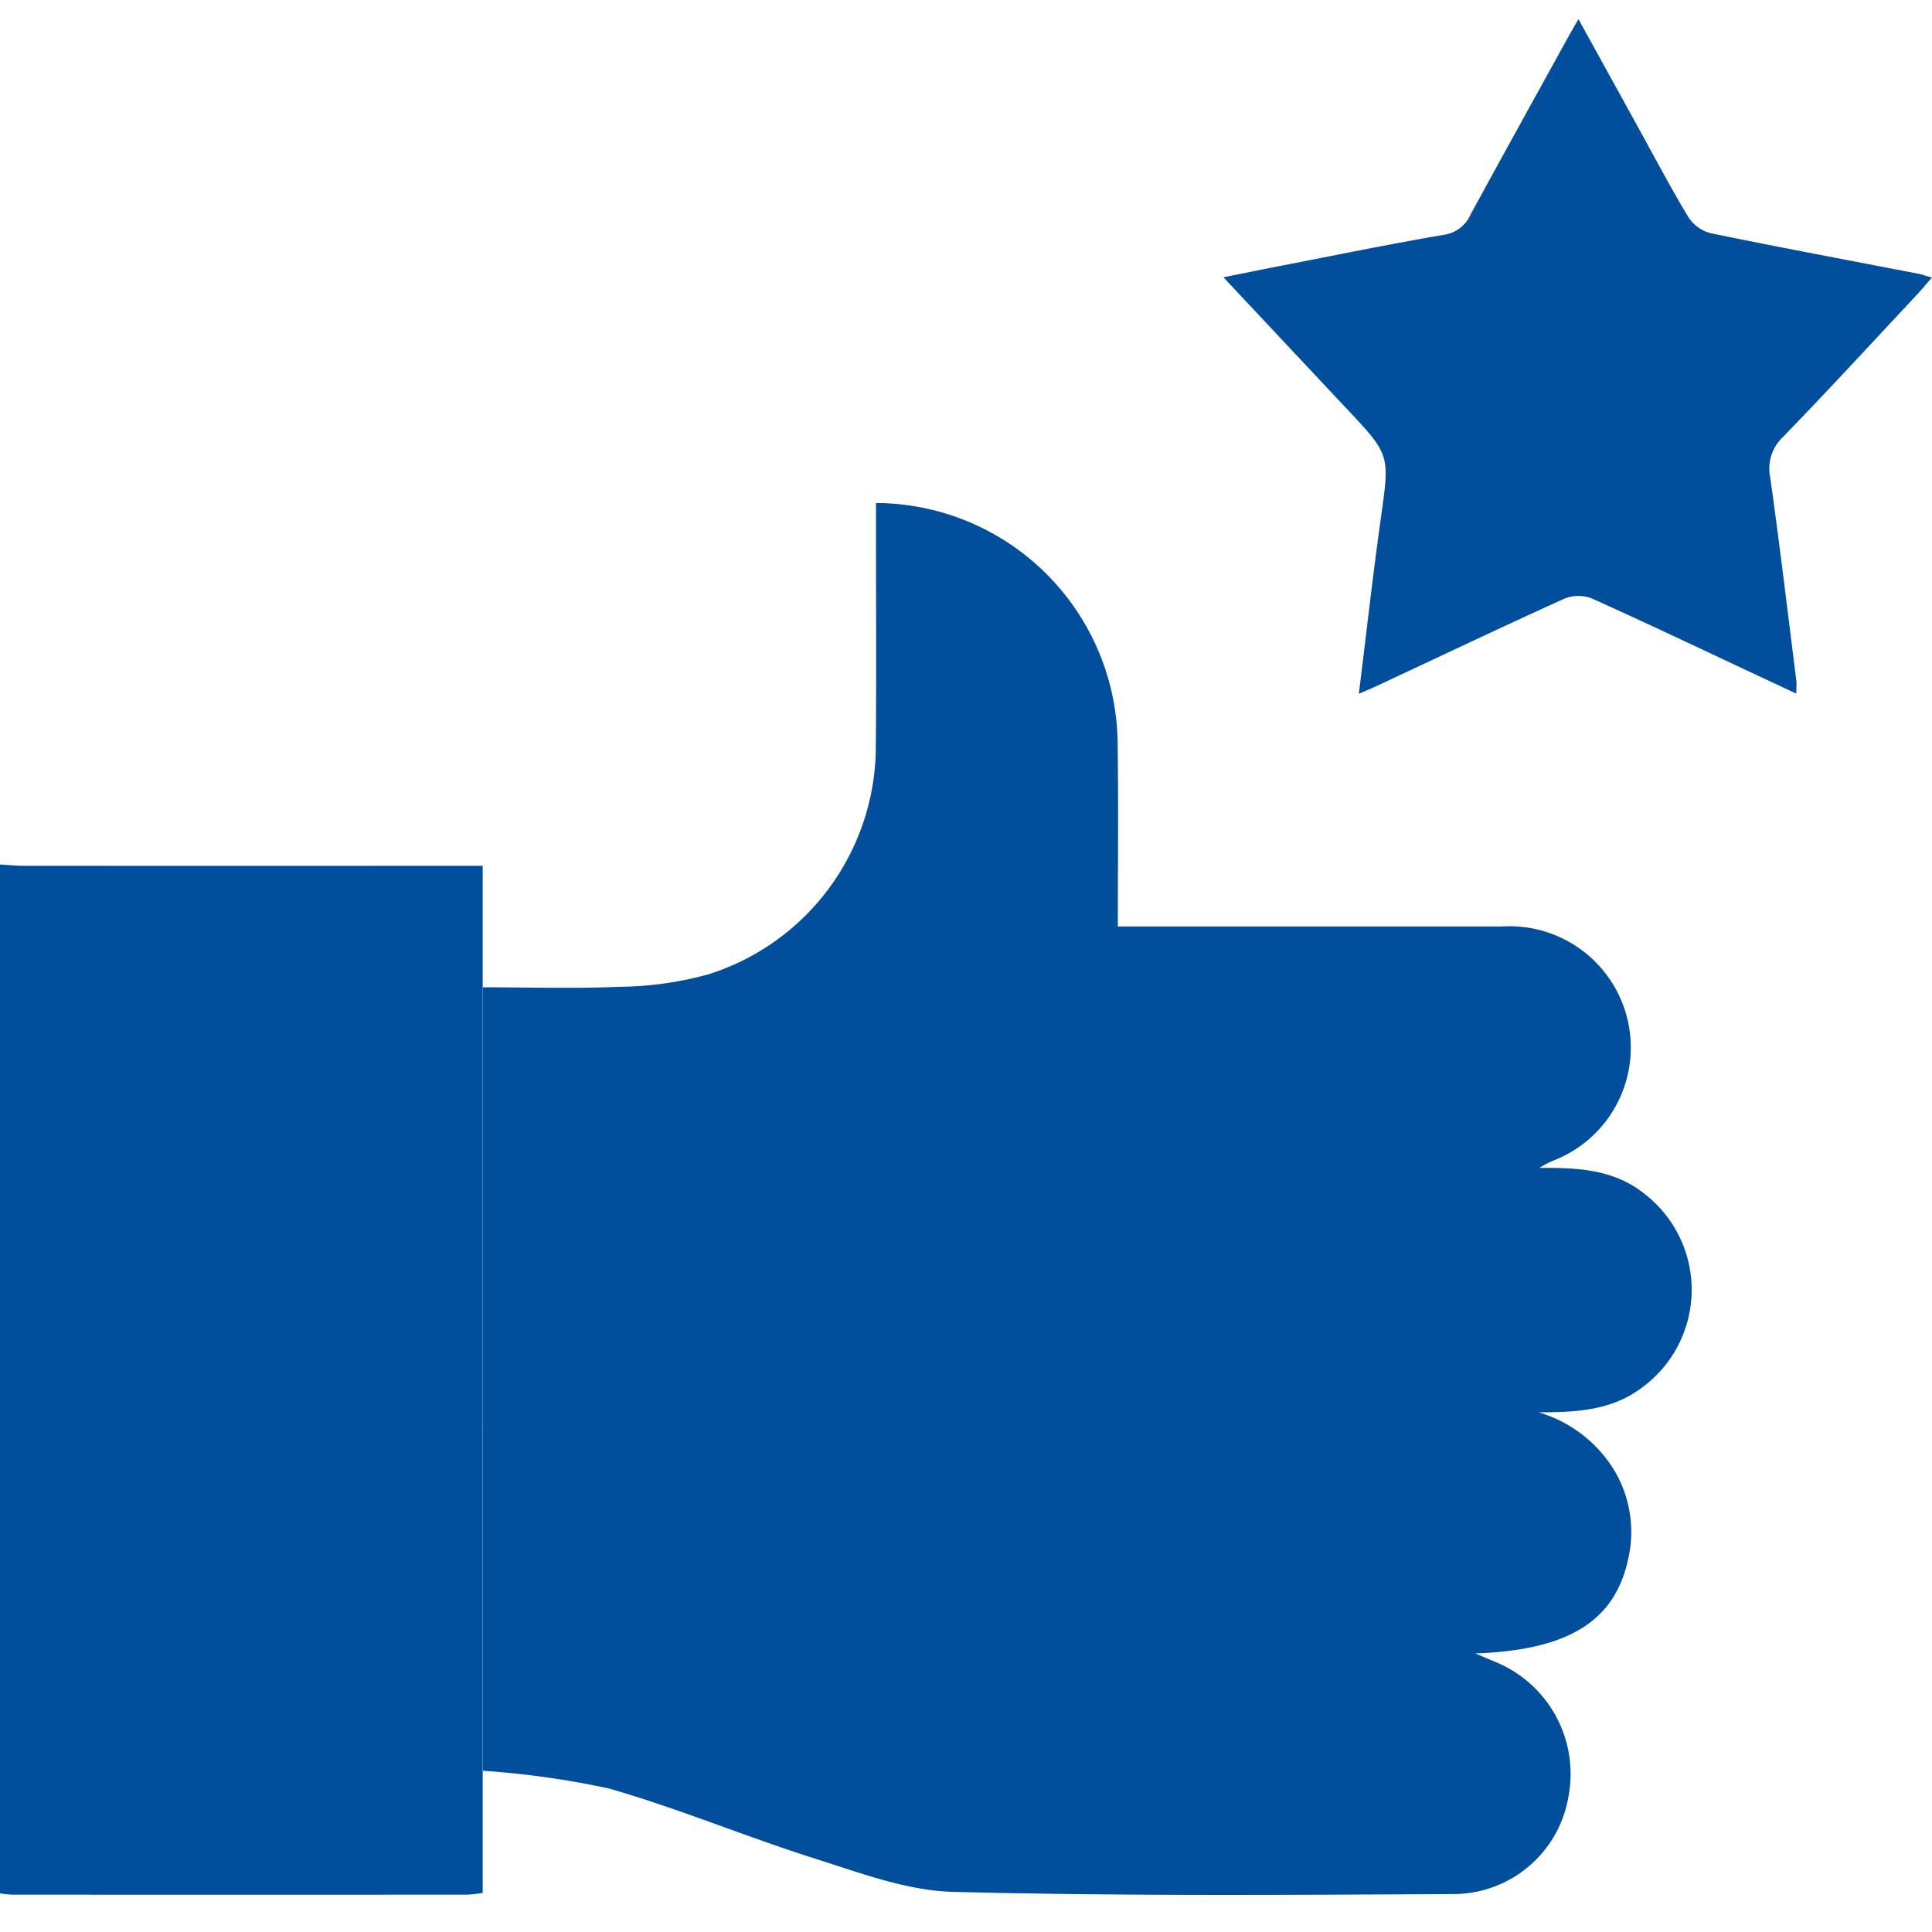 <svg xmlns="http://www.w3.org/2000/svg" xmlns:xlink="http://www.w3.org/1999/xlink" width="100" height="100" viewBox="0 0 100 100">
  <defs>
    <clipPath id="clip-path">
      <rect id="Rectangle_138" data-name="Rectangle 138" width="100" height="97.073" fill="#004e9c"/>
    </clipPath>
    <clipPath id="clip-beneficios">
      <rect width="100" height="100"/>
    </clipPath>
  </defs>
  <g id="beneficios" clip-path="url(#clip-beneficios)">
    <g id="Group_199" data-name="Group 199" transform="translate(0 1)" clip-path="url(#clip-path)">
      <path id="Path_441" data-name="Path 441" d="M0,157.4c.413.024.826.068,1.239.068q11.225.006,22.45,0h1.295v53.163a6.446,6.446,0,0,1-.775.09q-11.8.008-23.593,0A5.385,5.385,0,0,1,0,210.655V157.4" transform="translate(0 -113.655)" fill="#004e9c"/>
      <path id="Path_442" data-name="Path 442" d="M89.9,115.143c2.4,0,4.754.077,7.1-.027a17.728,17.728,0,0,0,4.6-.651,12.386,12.386,0,0,0,8.644-11.957c.034-3.744.007-7.488.008-11.232v-1.2a12.563,12.563,0,0,1,12.51,12.5c.042,3.08.009,6.162.009,9.421h1.25q9.308,0,18.616,0a6.277,6.277,0,0,1,2.918,12.017,6.17,6.17,0,0,0-.976.479c1.969-.017,3.906.061,5.514,1.39a6.269,6.269,0,0,1-.184,9.973c-1.594,1.21-3.45,1.285-5.363,1.285a6.865,6.865,0,0,1,3.825,2.851,6.216,6.216,0,0,1,.827,4.687c-.666,3.239-3.065,4.778-7.927,4.942.465.2.756.322,1.049.444a6.266,6.266,0,0,1,3.767,7.012,6.046,6.046,0,0,1-5.841,5c-8.666.043-17.335.109-26-.113-2.39-.061-4.793-.976-7.123-1.713-3.589-1.135-7.078-2.6-10.691-3.638a45.228,45.228,0,0,0-6.528-.918Z" transform="translate(-64.912 -65.041)" fill="#004e9c"/>
      <path id="Path_443" data-name="Path 443" d="M246.259,0l3,5.439c.887,1.606,1.74,3.233,2.684,4.8a1.96,1.96,0,0,0,1.147.83c3.593.74,7.2,1.413,10.8,2.109.164.032.323.093.656.19-.31.355-.536.63-.778.89-2.3,2.455-4.571,4.932-6.913,7.344a2.25,2.25,0,0,0-.675,2.114c.491,3.5.909,7.006,1.35,10.511.021.167,0,.339,0,.674l-1.834-.857c-2.915-1.365-5.82-2.751-8.755-4.07a1.92,1.92,0,0,0-1.409.01c-3.216,1.454-6.4,2.971-9.6,4.466-.3.141-.609.27-1.046.462.392-3.153.727-6.142,1.144-9.12.453-3.241.485-3.235-1.753-5.617-2.085-2.219-4.166-4.442-6.4-6.822,1.127-.226,2.085-.423,3.044-.609,2.786-.541,5.567-1.111,8.364-1.59a1.778,1.778,0,0,0,1.387-1.055c1.656-3.04,3.334-6.068,5.006-9.1.166-.3.339-.6.572-1" transform="translate(-164.553)" fill="#004e9c"/>
    </g>
  </g>
</svg>
